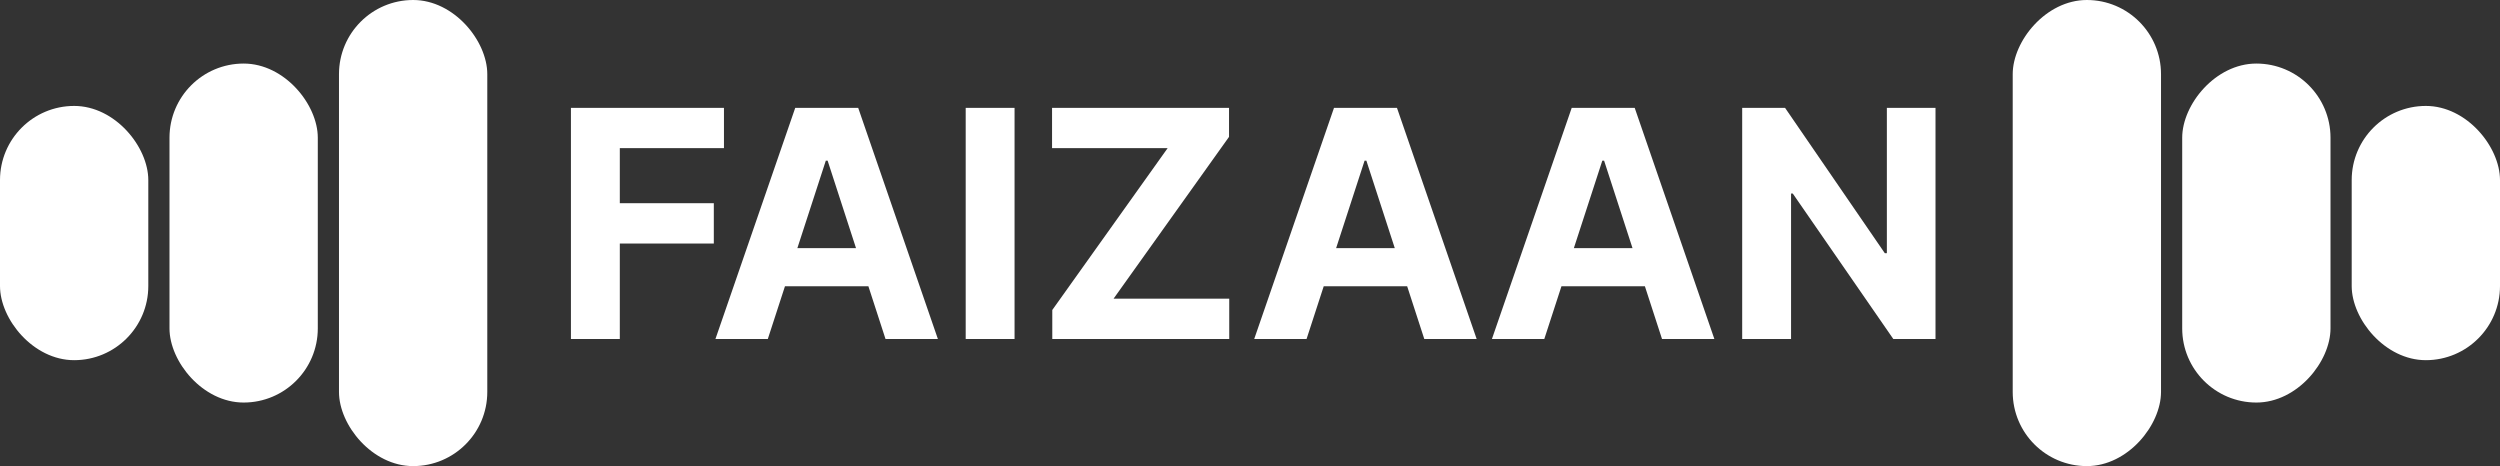 <svg width="118" height="22" viewBox="0 0 118 22" fill="none" xmlns="http://www.w3.org/2000/svg">
<rect x="0" y="0" width="118" height="22" fill="#333333" stroke="none"/>
<path d="M26.948 16V5.091H34.171V6.993H29.255V9.592H33.692V11.494H29.255V16H26.948ZM36.241 16H33.769L37.535 5.091H40.507L44.268 16H41.796L39.064 7.584H38.978L36.241 16ZM36.086 11.712H41.924V13.512H36.086V11.712ZM47.887 5.091V16H45.581V5.091H47.887ZM49.668 16V14.631L55.112 6.993H49.657V5.091H58.01V6.46L52.56 14.098H58.02V16H49.668ZM61.67 16H59.199L62.965 5.091H65.937L69.698 16H67.226L64.493 7.584H64.408L61.67 16ZM61.516 11.712H67.354V13.512H61.516V11.712ZM72.891 16H70.419L74.185 5.091H77.158L80.918 16H78.447L75.714 7.584H75.629L72.891 16ZM72.737 11.712H78.575V13.512H72.737V11.712ZM91.356 5.091V16H89.364L84.618 9.134H84.538V16H82.231V5.091H84.255L88.964 11.952H89.06V5.091H91.356Z" fill="white"/>
<rect x="16" width="7" height="22" rx="3.5" fill="white"/>
<rect width="7" height="22" rx="3.5" transform="matrix(-1 0 0 1 102 0)" fill="white"/>
<rect x="8" y="3" width="7" height="16" rx="3.5" fill="white"/>
<rect width="7" height="16" rx="3.5" transform="matrix(-1 0 0 1 110 3)" fill="white"/>
<rect y="5" width="7" height="12" rx="3.5" fill="white"/>
<rect x="111" y="5" width="7" height="12" rx="3.5" fill="white"/>
</svg>
